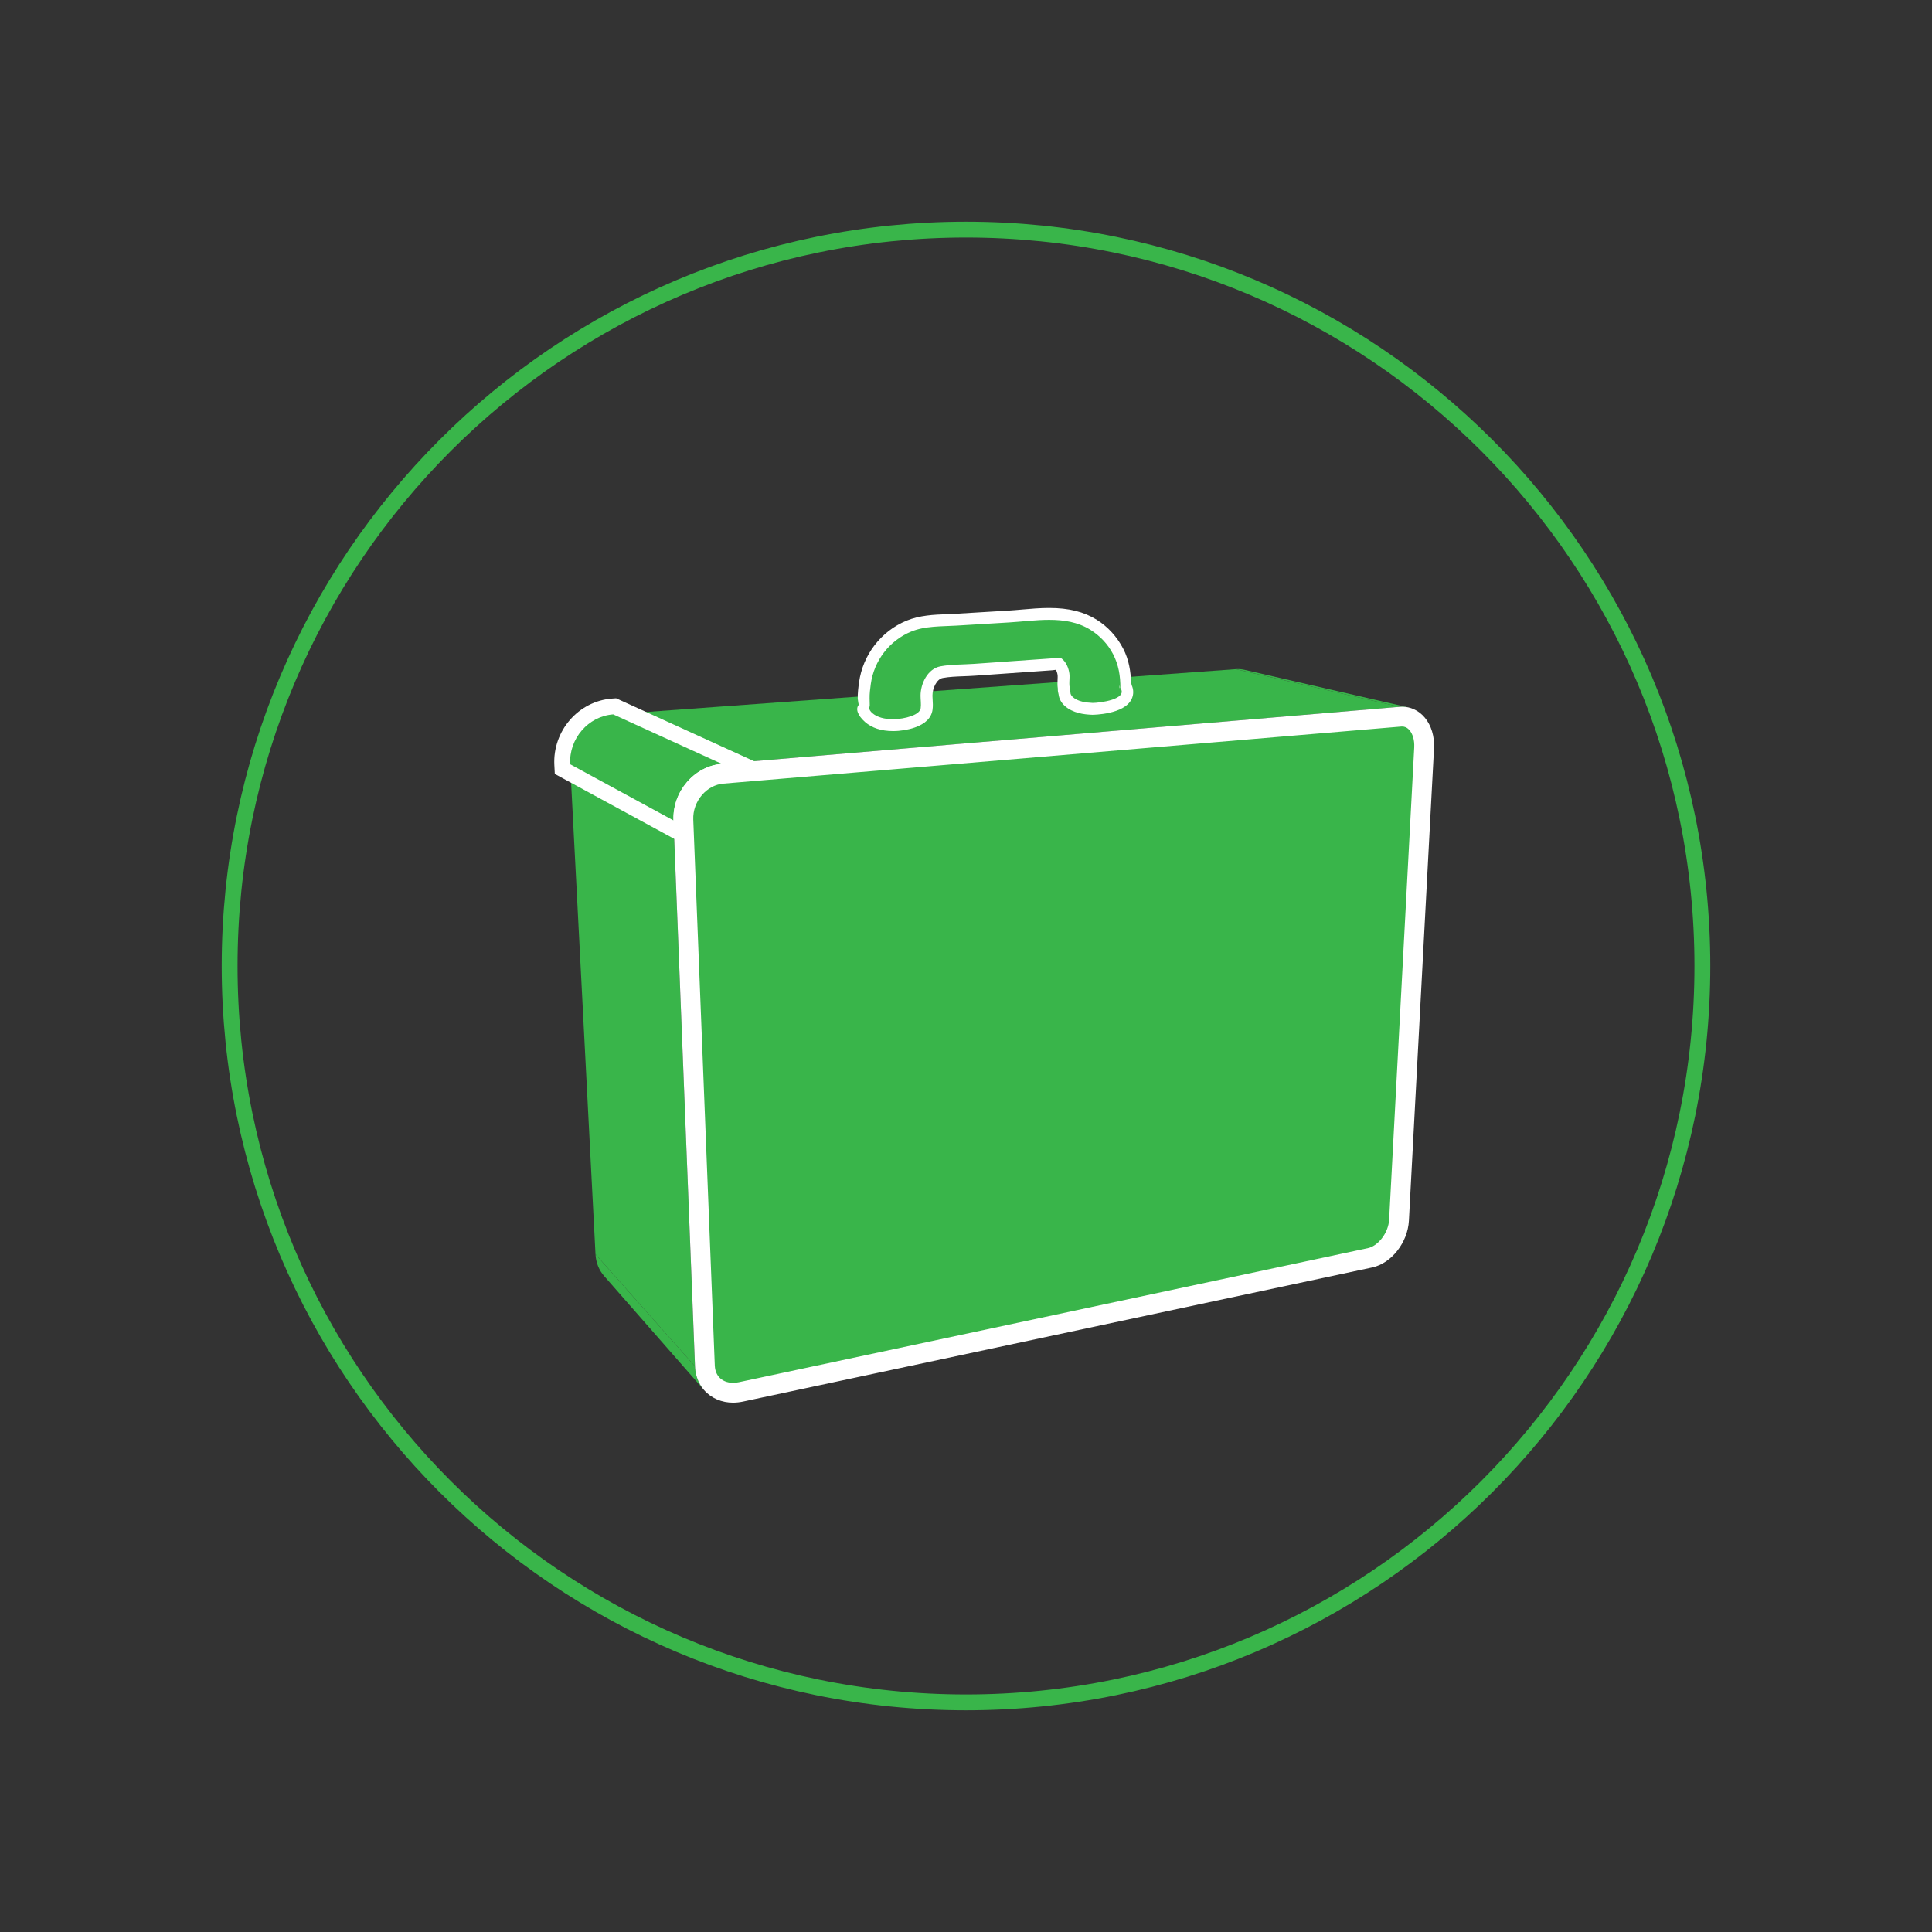 <?xml version="1.0" encoding="utf-8"?>
<!-- Generator: Adobe Illustrator 16.0.4, SVG Export Plug-In . SVG Version: 6.00 Build 0)  -->
<!DOCTYPE svg PUBLIC "-//W3C//DTD SVG 1.1//EN" "http://www.w3.org/Graphics/SVG/1.1/DTD/svg11.dtd">
<svg version="1.1" id="Layer_1" xmlns="http://www.w3.org/2000/svg" xmlns:xlink="http://www.w3.org/1999/xlink" x="0px" y="0px"
	 width="488px" height="488px" viewBox="0 0 488 488" enable-background="new 0 0 488 488" xml:space="preserve">
<rect x="0" y="0" width="488" height="488" fill="#333333" stroke="none"/>
<path fill="none" stroke="#39B54A" stroke-width="4" stroke-linejoin="round" stroke-miterlimit="10" d="M430,244
	c0-102.725-83.272-186-186-186C141.278,58,58,141.275,58,244c0,102.729,83.278,186,186,186C346.728,430,430,346.729,430,244z"/>
<g>
	<g enable-background="new    ">
		<g>
			<path fill="#39B54A" d="M314.297,169.179c13.834,3.171,27.666,6.343,41.501,9.514c-0.182-0.042-0.366-0.076-0.553-0.104
				c-0.186-0.028-0.375-0.048-0.566-0.062c-0.19-0.013-0.384-0.019-0.58-0.018c-0.195,0.001-0.393,0.01-0.593,0.027l-41.354-9.518
				c0.186-0.014,0.371-0.02,0.554-0.02c0.183,0,0.363,0.007,0.543,0.021c0.179,0.014,0.355,0.034,0.53,0.06
				C313.953,169.107,314.126,169.14,314.297,169.179z"/>
		</g>
		<g>
			<path fill="#39B54A" d="M177.851,351.128c-8.424-9.615-16.849-19.231-25.273-28.847c-0.314-0.359-0.6-0.745-0.852-1.156
				c-0.253-0.411-0.473-0.848-0.658-1.308c-0.185-0.459-0.333-0.941-0.443-1.443c-0.11-0.503-0.181-1.025-0.208-1.566l25.135,28.324
				c0.024,0.598,0.094,1.175,0.208,1.728c0.114,0.554,0.271,1.083,0.468,1.586c0.196,0.503,0.432,0.979,0.704,1.428
				S177.511,350.74,177.851,351.128z"/>
		</g>
		<g>
			<polygon fill="#39B54A" points="182.31,192.948 154.893,180.445 312.151,169.02 353.506,178.538 			"/>
		</g>
		<g>
			<polygon fill="#39B54A" points="175.552,345.132 150.417,316.808 144.016,193.041 170.115,207.235 			"/>
		</g>
		<g>
			<g>
				<path fill="#39B54A" d="M142.077,194.262l-0.058-1.119c-0.095-1.842,0.168-3.659,0.782-5.4c0.592-1.681,1.484-3.218,2.651-4.568
					c1.169-1.353,2.555-2.449,4.119-3.259c1.623-0.841,3.365-1.335,5.177-1.466l0.51-0.037l34.833,15.885l-7.612,0.643
					c-1.432,0.121-2.814,0.533-4.109,1.225c-1.268,0.677-2.398,1.591-3.359,2.715c-0.966,1.13-1.709,2.413-2.21,3.813
					c-0.516,1.443-0.747,2.944-0.687,4.462l0.138,3.517L142.077,194.262z"/>
				<path fill="#FFFFFF" d="M154.893,180.445l27.417,12.503c-1.741,0.147-3.391,0.656-4.883,1.453
					c-1.495,0.798-2.83,1.884-3.937,3.18c-1.108,1.296-1.988,2.802-2.573,4.439c-0.584,1.636-0.874,3.4-0.802,5.214l-26.099-14.194
					c-0.083-1.616,0.16-3.183,0.67-4.632c0.511-1.451,1.291-2.782,2.278-3.924c0.987-1.142,2.183-2.096,3.525-2.792
					C151.831,180.997,153.318,180.559,154.893,180.445 M155.623,176.381l-1.02,0.074c-2.085,0.151-4.088,0.719-5.954,1.687
					c-1.789,0.927-3.374,2.181-4.71,3.727c-1.332,1.54-2.349,3.293-3.025,5.21c-0.701,1.989-1.001,4.064-0.893,6.168l0.116,2.237
					l1.968,1.07l26.099,14.194l6.185,3.363l-0.276-7.035c-0.05-1.261,0.143-2.51,0.572-3.711c0.418-1.169,1.04-2.241,1.846-3.185
					c0.799-0.935,1.735-1.692,2.782-2.251c1.053-0.563,2.175-0.898,3.334-0.996l15.225-1.286l-13.902-6.34l-27.417-12.503
					L155.623,176.381L155.623,176.381z"/>
			</g>
		</g>
		<g>
			<g>
				<path fill="#39B54A" d="M185.158,351.792c-0.534,0-1.059-0.05-1.561-0.146c-1.049-0.203-1.994-0.607-2.81-1.201
					c-0.807-0.587-1.453-1.335-1.919-2.223c-0.497-0.945-0.772-2.019-0.818-3.188l-5.437-137.897
					c-0.057-1.454,0.165-2.892,0.658-4.274c0.48-1.343,1.193-2.573,2.119-3.656c0.92-1.078,2.002-1.952,3.214-2.6
					c1.234-0.659,2.552-1.052,3.916-1.167l171.195-14.411c0.149-0.013,0.297-0.019,0.443-0.019c0.678,0,1.326,0.136,1.928,0.403
					c0.72,0.32,1.363,0.821,1.913,1.49c0.583,0.709,1.03,1.571,1.328,2.559c0.322,1.069,0.453,2.235,0.389,3.465l-6.341,119.271
					c-0.058,1.081-0.301,2.173-0.722,3.247c-0.412,1.051-0.975,2.035-1.673,2.926c-0.688,0.878-1.469,1.615-2.32,2.191
					c-0.839,0.566-1.707,0.949-2.578,1.136l-158.932,33.878C186.478,351.719,185.807,351.792,185.158,351.792z"/>
				<path fill="#FFFFFF" d="M354.159,183.51c0.33,0,0.629,0.062,0.91,0.187c0.362,0.162,0.699,0.429,0.998,0.792
					c0.368,0.448,0.668,1.034,0.867,1.695c0.239,0.792,0.335,1.67,0.285,2.609l-6.341,119.272c-0.043,0.812-0.229,1.642-0.553,2.468
					c-0.318,0.812-0.771,1.605-1.312,2.294c-0.521,0.664-1.127,1.239-1.75,1.661c-0.574,0.388-1.147,0.645-1.7,0.764L186.63,349.13
					c-0.502,0.107-0.998,0.162-1.472,0.162c-0.375,0-0.74-0.034-1.085-0.102c-0.687-0.133-1.297-0.391-1.815-0.768
					c-0.494-0.359-0.89-0.818-1.176-1.363c-0.323-0.614-0.503-1.33-0.534-2.125l-5.437-137.896
					c-0.044-1.133,0.128-2.255,0.515-3.335c0.377-1.055,0.937-2.021,1.666-2.874c0.717-0.839,1.555-1.518,2.492-2.018
					c0.933-0.498,1.924-0.794,2.946-0.881l171.195-14.411C354.004,183.513,354.082,183.51,354.159,183.51 M354.159,178.51
					c-0.216,0-0.434,0.009-0.653,0.028L182.31,192.948c-1.741,0.147-3.391,0.656-4.883,1.453c-1.495,0.798-2.83,1.884-3.937,3.18
					c-1.108,1.296-1.988,2.802-2.573,4.439c-0.584,1.636-0.874,3.4-0.802,5.214l5.437,137.897c0.062,1.58,0.453,3.014,1.104,4.253
					c0.65,1.236,1.559,2.279,2.661,3.081c1.099,0.8,2.389,1.359,3.806,1.634c0.654,0.127,1.335,0.192,2.036,0.192
					c0.813,0,1.655-0.089,2.514-0.271l158.934-33.879c1.215-0.26,2.383-0.784,3.457-1.51c1.072-0.726,2.051-1.653,2.887-2.72
					c0.835-1.065,1.529-2.271,2.032-3.555c0.504-1.284,0.817-2.647,0.891-4.027l6.341-119.271c0.082-1.553-0.097-3.012-0.491-4.319
					c-0.396-1.311-1.008-2.472-1.791-3.425c-0.786-0.956-1.744-1.704-2.828-2.186C356.199,178.727,355.21,178.51,354.159,178.51
					L354.159,178.51z"/>
			</g>
		</g>
		<g>
			<g>
				<path fill="#39B54A" d="M225.513,183.161c-1.831,0-4.392-0.336-6.196-1.936c-1.291-1.146-1.344-2.243-1.161-2.962
					c0.038-0.151,0.038-0.151,0.031-0.368l-0.032-1.37c-0.03-1.34,0.125-2.589,0.316-3.972c0.885-6.42,5.124-11.932,11.062-14.385
					c3.106-1.282,6.438-1.411,9.66-1.535c0.772-0.03,1.539-0.059,2.294-0.105l13.312-0.802c1.137-0.069,2.298-0.17,3.471-0.272
					c2.199-0.191,4.475-0.39,6.738-0.39c4.654,0,8.226,0.877,11.239,2.761c2.554,1.598,4.669,3.914,6.118,6.697
					c1.396,2.686,1.732,5.413,1.873,8.195c0.068,0.202,0.114,0.443,0.127,0.729c0.592,1.085,0.345,1.996,0.113,2.483
					c-1.393,2.932-8.426,3.115-8.497,3.115l-0.183-0.003c-1.691-0.07-4.134-0.336-5.824-1.834c-0.83-0.738-1.074-1.531-1.112-2.139
					c-0.104-0.332-0.22-0.757-0.155-1.194c-0.144-0.741-0.108-1.515-0.076-2.22c0.023-0.495,0.045-0.963-0.001-1.297
					c-0.158-1.163-0.641-2.195-1.271-2.735c-0.022-0.001-0.051-0.002-0.086-0.002c-0.24,0-0.554,0.047-0.856,0.093
					c-0.268,0.04-0.518,0.076-0.729,0.091l-19.525,1.373c-0.909,0.064-1.839,0.1-2.775,0.135c-1.871,0.07-3.805,0.143-5.557,0.47
					c-2.349,0.439-3.806,3.425-3.809,5.94c0,0.324,0.021,0.668,0.042,1.017c0.045,0.77,0.093,1.565-0.023,2.351
					c-0.314,2.133-2.712,2.976-3.5,3.252C229.055,182.862,227.222,183.161,225.513,183.161z"/>
				<path fill="#FFFFFF" d="M265.008,156.564c3.665,0,7.255,0.539,10.444,2.533c2.396,1.499,4.388,3.614,5.692,6.118
					c1.418,2.73,1.855,5.532,1.855,8.553c0,0.002,0,0.004,0,0.006c2,2.883-5.328,3.77-6.908,3.77c-0.047,0-0.142,0-0.177-0.002
					c-1.614-0.067-3.65-0.334-4.918-1.458c-0.365-0.325-0.644-0.741-0.625-1.242c-0.012-0.055-0.279-0.801-0.128-0.801
					c0.022,0,0.049,0.015,0.09,0.051c-0.463-1.07-0.054-2.747-0.216-3.938c-0.189-1.392-0.802-2.937-1.949-3.807
					c-0.229-0.173-0.548-0.229-0.896-0.229c-0.58,0-1.239,0.156-1.69,0.187c-0.647,0.046-1.296,0.091-1.944,0.137
					c-2.968,0.209-5.938,0.418-8.906,0.626c-2.891,0.204-5.784,0.407-8.676,0.61c-2.783,0.196-5.762,0.115-8.501,0.626
					c-3.266,0.61-5.03,4.387-5.034,7.413c-0.001,1,0.179,2.173,0.035,3.15c-0.165,1.12-1.591,1.732-2.513,2.056
					c-1.242,0.436-2.887,0.735-4.531,0.735c-1.962,0-3.925-0.427-5.201-1.559c-0.416-0.369-0.849-0.894-0.702-1.47
					c0.108-0.428,0.082-0.521,0.071-0.988c-0.009-0.402-0.018-0.804-0.027-1.207c-0.027-1.216,0.137-2.47,0.304-3.68
					c0.806-5.845,4.668-10.939,10.149-13.204c3.58-1.478,7.673-1.297,11.472-1.529c4.437-0.27,8.874-0.535,13.311-0.802
					C258.158,157.025,261.615,156.564,265.008,156.564 M282.8,173.158c0.044,0,0.118,0.646,0.023,0.646
					c-0.012,0-0.024-0.009-0.041-0.029c0-0.002,0-0.004,0-0.006C282.765,173.311,282.778,173.158,282.8,173.158 M265.008,153.564
					L265.008,153.564c-2.329,0-4.637,0.201-6.869,0.396c-1.193,0.104-2.32,0.202-3.431,0.269l-3.134,0.188
					c-3.393,0.204-6.786,0.407-10.178,0.614c-0.745,0.045-1.5,0.075-2.261,0.104c-3.197,0.123-6.821,0.263-10.174,1.647
					c-6.429,2.656-11.018,8.621-11.976,15.567c-0.192,1.394-0.363,2.761-0.331,4.157l0.183,1.205l0.163,0.233v0.007
					c-1,0.983-0.411,2.721,1.477,4.396c1.708,1.514,4.117,2.314,7.114,2.314c1.872,0,3.846-0.33,5.485-0.904
					c2.682-0.942,4.172-2.439,4.468-4.45c0.139-0.938,0.075-1.852,0.027-2.658c-0.02-0.341-0.044-0.664-0.044-0.927
					c0.002-1.884,1.062-4.183,2.583-4.467c1.642-0.306,3.436-0.374,5.335-0.445c0.926-0.035,1.882-0.071,2.824-0.137l8.675-0.61
					l8.906-0.626l1.945-0.137c0.294-0.021,0.574-0.063,0.846-0.104c0.021-0.003,0.045-0.007,0.068-0.011
					c0.188,0.338,0.359,0.818,0.435,1.375c0.027,0.199,0.006,0.658-0.011,1.026c-0.032,0.702-0.069,1.516,0.062,2.354
					c-0.029,0.551,0.081,1.051,0.188,1.428c0.122,1.109,0.674,2.143,1.593,2.959c2.051,1.818,4.84,2.134,6.76,2.213
					c0.072,0.003,0.154,0.004,0.246,0.004c0.079,0,7.987-0.045,9.852-3.971c0.539-1.136,0.531-2.374,0.003-3.532
					c-0.024-0.211-0.062-0.408-0.111-0.592c-0.155-2.896-0.534-5.742-2.028-8.617c-1.574-3.023-3.875-5.539-6.653-7.277
					C273.78,154.514,269.956,153.564,265.008,153.564L265.008,153.564z"/>
			</g>
		</g>
	</g>
</g>
</svg>

